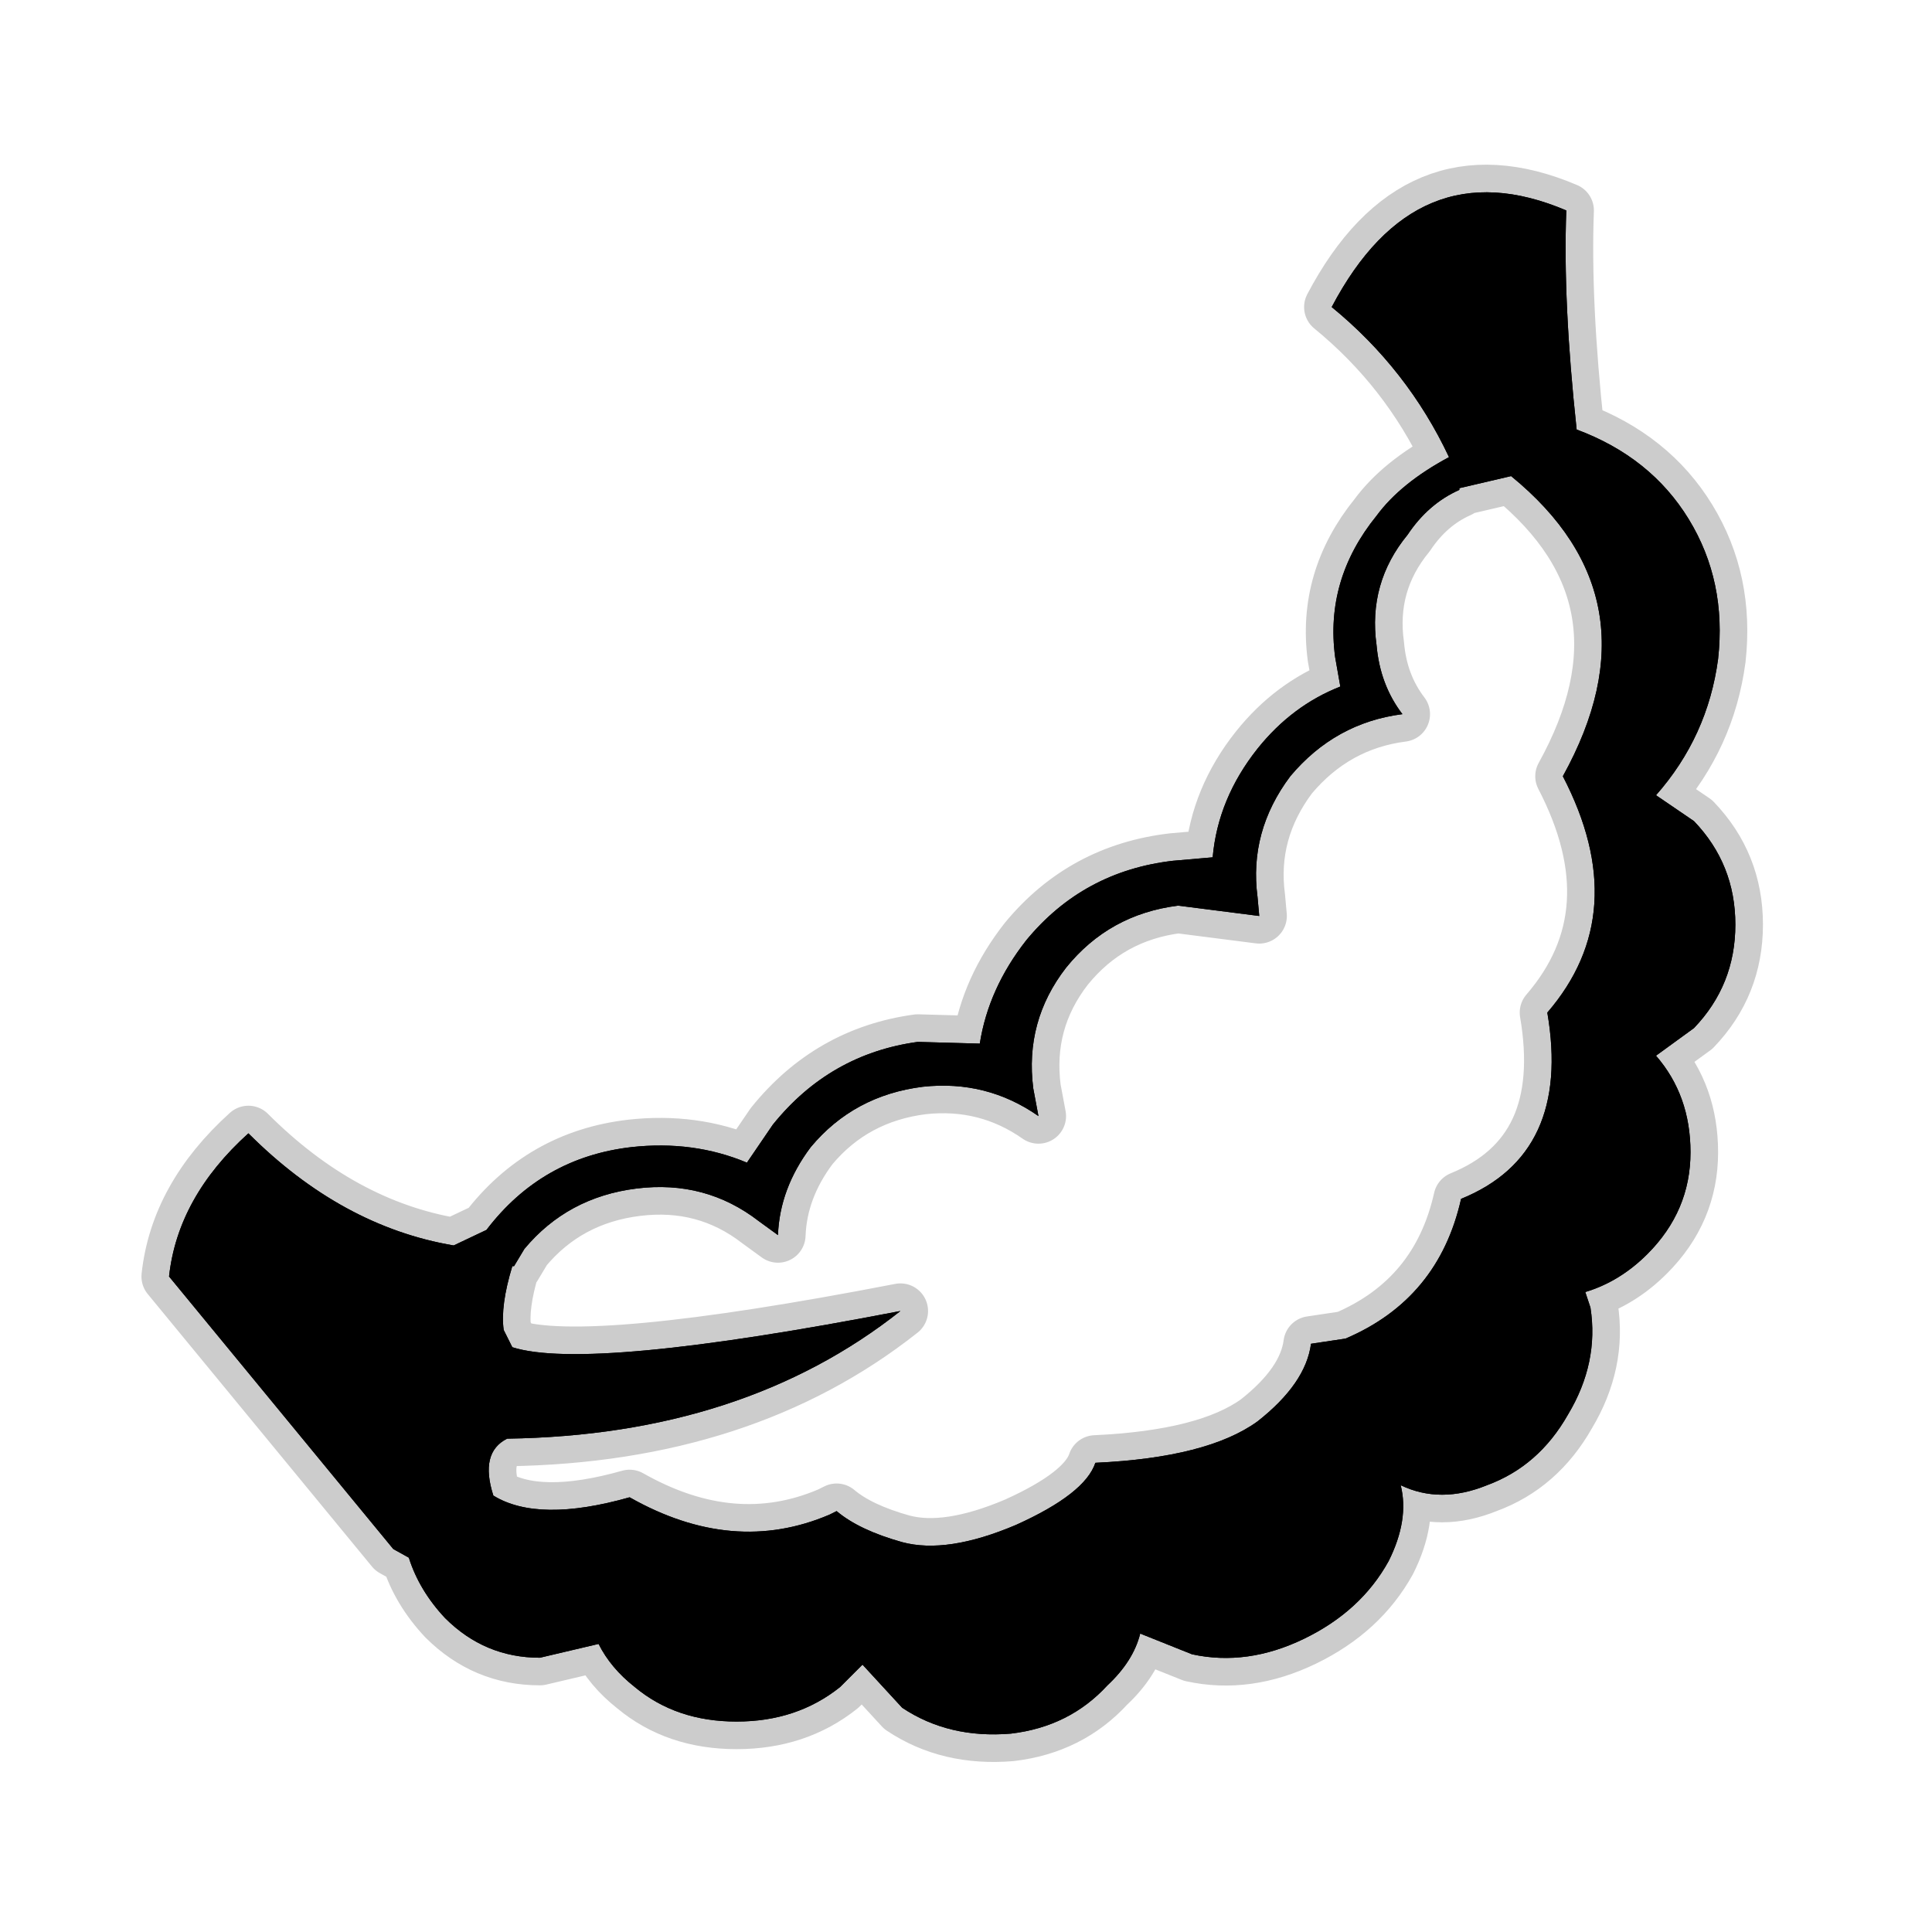 <?xml version="1.0" encoding="UTF-8" standalone="no"?>
<svg xmlns:ffdec="https://www.free-decompiler.com/flash" xmlns:xlink="http://www.w3.org/1999/xlink" ffdec:objectType="frame" height="56.0px" width="56.0px" xmlns="http://www.w3.org/2000/svg">
  <g transform="matrix(1.0, 0.0, 0.0, 1.0, 0.0, 0.0)">
    <use ffdec:characterId="2" height="56.0" id="back" transform="matrix(1.0, 0.0, 0.0, 1.0, 0.0, 0.0)" width="56.0" xlink:href="#sprite0"/>
    <use ffdec:characterId="3" height="46.3" transform="matrix(1.0, 0.0, 0.0, 1.0, 4.1, 4.75)" width="47.0" xlink:href="#shape1"/>
  </g>
  <defs>
    <g id="sprite0" transform="matrix(1.0, 0.0, 0.0, 1.0, 0.0, 0.0)">
      <use ffdec:characterId="1" height="56.0" transform="matrix(1.0, 0.0, 0.0, 1.0, 0.0, 0.0)" width="56.0" xlink:href="#shape0"/>
    </g>
    <g id="shape0" transform="matrix(1.0, 0.0, 0.0, 1.0, 0.0, 0.0)">
      <path d="M56.0 56.0 L0.0 56.0 0.0 0.0 56.0 0.0 56.0 56.0" fill="#010101" fill-opacity="0.0" fill-rule="evenodd" stroke="none"/>
    </g>
    <g id="shape1" transform="matrix(1.0, 0.0, 0.0, 1.0, -4.1, -4.75)">
      <path d="M45.4 6.1 Q45.3 8.75 45.7 12.45 47.85 13.25 48.95 15.05 50.05 16.85 49.8 19.1 49.5 21.35 48.0 23.05 L49.1 23.8 Q50.3 25.05 50.3 26.8 50.3 28.55 49.1 29.8 L48.0 30.6 Q49.0 31.75 49.0 33.4 49.0 35.1 47.75 36.35 46.95 37.15 45.95 37.45 L46.1 37.9 Q46.35 39.5 45.45 41.0 44.6 42.5 43.1 43.05 41.75 43.6 40.6 43.05 40.85 44.05 40.25 45.25 39.45 46.7 37.8 47.5 36.15 48.3 34.55 47.95 L33.05 47.35 Q32.85 48.15 32.1 48.85 31.0 50.05 29.3 50.25 27.5 50.4 26.15 49.5 L25.0 48.25 24.35 48.9 Q23.1 49.9 21.35 49.9 19.6 49.9 18.4 48.9 17.7 48.35 17.35 47.65 L15.65 48.05 Q14.05 48.05 12.9 46.9 12.15 46.1 11.85 45.15 L11.4 44.9 4.9 37.0 Q5.15 34.7 7.2 32.85 9.9 35.55 13.15 36.1 L14.1 35.65 Q15.7 33.55 18.3 33.25 20.1 33.05 21.65 33.7 L22.4 32.6 Q24.05 30.55 26.6 30.2 L28.4 30.25 Q28.65 28.65 29.75 27.25 31.4 25.25 34.0 24.95 L35.15 24.85 Q35.3 23.15 36.45 21.7 37.45 20.45 38.85 19.9 L38.7 19.05 Q38.4 16.8 39.9 14.95 40.6 14.0 42.0 13.25 40.8 10.7 38.6 8.9 41.05 4.25 45.4 6.1 M14.85 36.7 Q14.5 37.85 14.6 38.55 L14.85 39.05 Q17.05 39.75 26.1 38.0 21.55 41.6 14.7 41.7 13.9 42.1 14.3 43.35 15.6 44.15 18.25 43.4 21.25 45.1 24.05 43.9 L24.25 43.8 Q24.9 44.35 26.15 44.7 27.45 45.05 29.45 44.2 31.45 43.3 31.75 42.4 35.0 42.25 36.45 41.2 37.85 40.1 38.0 38.95 L39.0 38.8 Q41.7 37.65 42.35 34.75 45.55 33.45 44.85 29.35 47.35 26.45 45.3 22.5 48.15 17.35 43.8 13.8 L42.3 14.15 42.3 14.2 Q41.4 14.6 40.8 15.5 39.65 16.9 39.9 18.7 40.0 19.85 40.65 20.7 38.7 20.95 37.4 22.5 36.2 24.1 36.45 26.0 L36.5 26.55 34.15 26.25 Q32.15 26.5 30.9 28.05 29.7 29.6 29.95 31.55 L30.1 32.35 Q28.6 31.3 26.75 31.5 24.75 31.75 23.5 33.25 22.6 34.45 22.55 35.8 L22.0 35.4 Q20.45 34.2 18.45 34.45 16.45 34.7 15.2 36.2 L14.9 36.7 14.85 36.7" fill="#000000" fill-rule="evenodd" stroke="none"/>
      <path d="M45.4 6.1 Q45.3 8.75 45.7 12.45 47.85 13.25 48.95 15.05 50.05 16.85 49.8 19.1 49.5 21.35 48.0 23.05 L49.1 23.8 Q50.3 25.05 50.3 26.8 50.3 28.55 49.1 29.8 L48.0 30.6 Q49.0 31.75 49.0 33.4 49.0 35.1 47.75 36.35 46.95 37.15 45.95 37.45 L46.1 37.9 Q46.35 39.5 45.45 41.0 44.6 42.5 43.1 43.05 41.75 43.6 40.6 43.05 40.85 44.05 40.25 45.25 39.45 46.7 37.8 47.5 36.15 48.3 34.55 47.95 L33.05 47.35 Q32.85 48.15 32.1 48.85 31.0 50.05 29.3 50.25 27.5 50.4 26.15 49.5 L25.0 48.25 24.35 48.9 Q23.1 49.9 21.35 49.9 19.6 49.9 18.4 48.9 17.7 48.35 17.35 47.65 L15.65 48.05 Q14.05 48.05 12.9 46.9 12.15 46.1 11.85 45.15 L11.4 44.9 4.9 37.0 Q5.15 34.7 7.2 32.85 9.9 35.55 13.15 36.1 L14.1 35.65 Q15.7 33.55 18.3 33.25 20.1 33.05 21.65 33.7 L22.4 32.6 Q24.05 30.55 26.6 30.2 L28.4 30.25 Q28.65 28.65 29.75 27.25 31.4 25.25 34.0 24.95 L35.15 24.85 Q35.3 23.15 36.45 21.7 37.45 20.45 38.85 19.9 L38.7 19.05 Q38.4 16.8 39.9 14.95 40.6 14.0 42.0 13.25 40.8 10.7 38.6 8.9 41.05 4.25 45.4 6.1 M14.85 36.7 L14.9 36.7 15.2 36.2 Q16.45 34.7 18.45 34.45 20.45 34.2 22.0 35.4 L22.55 35.8 Q22.6 34.45 23.5 33.25 24.75 31.75 26.75 31.5 28.6 31.3 30.1 32.35 L29.95 31.55 Q29.7 29.6 30.9 28.05 32.15 26.5 34.15 26.25 L36.5 26.55 36.45 26.0 Q36.2 24.1 37.4 22.5 38.7 20.95 40.65 20.7 40.0 19.85 39.9 18.7 39.65 16.9 40.8 15.5 41.4 14.6 42.3 14.2 L42.3 14.15 43.8 13.8 Q48.15 17.35 45.3 22.5 47.35 26.45 44.85 29.35 45.55 33.45 42.35 34.75 41.7 37.65 39.0 38.8 L38.0 38.95 Q37.85 40.1 36.45 41.2 35.0 42.25 31.75 42.4 31.45 43.3 29.45 44.2 27.45 45.05 26.15 44.7 24.9 44.35 24.25 43.8 L24.05 43.9 Q21.25 45.1 18.25 43.4 15.6 44.15 14.3 43.35 13.9 42.1 14.7 41.7 21.55 41.6 26.1 38.0 17.05 39.75 14.85 39.05 L14.6 38.55 Q14.5 37.85 14.85 36.7 Z" fill="none" stroke="#000000" stroke-linecap="round" stroke-linejoin="round" stroke-opacity="0.2" stroke-width="1.6"/>
      <path d="M14.85 36.7 Q14.5 37.85 14.6 38.55 L14.85 39.05 Q17.05 39.75 26.1 38.0 21.55 41.6 14.7 41.7 13.9 42.1 14.3 43.35 15.6 44.15 18.25 43.4 21.25 45.1 24.05 43.9 L24.25 43.8 Q24.9 44.35 26.15 44.7 27.45 45.05 29.45 44.2 31.45 43.3 31.75 42.4 35.0 42.25 36.45 41.2 37.85 40.1 38.0 38.95 L39.0 38.8 Q41.7 37.65 42.35 34.75 45.55 33.45 44.85 29.35 47.35 26.45 45.3 22.5 48.15 17.35 43.8 13.8 L42.3 14.15 42.3 14.2 Q41.4 14.6 40.8 15.5 39.65 16.9 39.9 18.7 40.0 19.85 40.65 20.7 38.7 20.95 37.4 22.5 36.2 24.1 36.45 26.0 L36.5 26.55 34.15 26.25 Q32.15 26.5 30.9 28.05 29.7 29.6 29.95 31.55 L30.1 32.35 Q28.6 31.3 26.75 31.5 24.75 31.75 23.5 33.25 22.6 34.45 22.55 35.8 L22.0 35.4 Q20.45 34.2 18.45 34.45 16.45 34.7 15.2 36.2 L14.9 36.7 14.85 36.7 M45.4 6.1 Q45.3 8.75 45.7 12.45 47.85 13.25 48.95 15.05 50.05 16.85 49.8 19.1 49.5 21.35 48.0 23.05 L49.1 23.8 Q50.3 25.05 50.3 26.8 50.3 28.55 49.1 29.8 L48.0 30.6 Q49.0 31.75 49.0 33.4 49.0 35.1 47.75 36.35 46.95 37.15 45.95 37.45 L46.1 37.9 Q46.35 39.5 45.45 41.0 44.6 42.5 43.1 43.05 41.75 43.6 40.6 43.05 40.85 44.05 40.25 45.25 39.45 46.7 37.8 47.5 36.15 48.3 34.55 47.95 L33.05 47.35 Q32.85 48.15 32.1 48.85 31.0 50.05 29.3 50.25 27.5 50.4 26.15 49.5 L25.0 48.25 24.35 48.9 Q23.1 49.9 21.35 49.9 19.6 49.9 18.4 48.9 17.7 48.35 17.35 47.65 L15.65 48.05 Q14.05 48.05 12.9 46.9 12.15 46.1 11.85 45.15 L11.4 44.9 4.9 37.0 Q5.15 34.7 7.2 32.85 9.9 35.55 13.15 36.1 L14.1 35.65 Q15.7 33.55 18.3 33.25 20.1 33.05 21.65 33.7 L22.4 32.6 Q24.05 30.55 26.6 30.2 L28.4 30.25 Q28.65 28.65 29.75 27.25 31.4 25.25 34.0 24.95 L35.15 24.85 Q35.3 23.15 36.45 21.7 37.45 20.45 38.85 19.9 L38.7 19.05 Q38.4 16.8 39.9 14.95 40.6 14.0 42.0 13.25 40.8 10.7 38.6 8.9 41.05 4.25 45.4 6.1" fill="#000000" fill-rule="evenodd" stroke="none"/>
    </g>
  </defs>
</svg>
